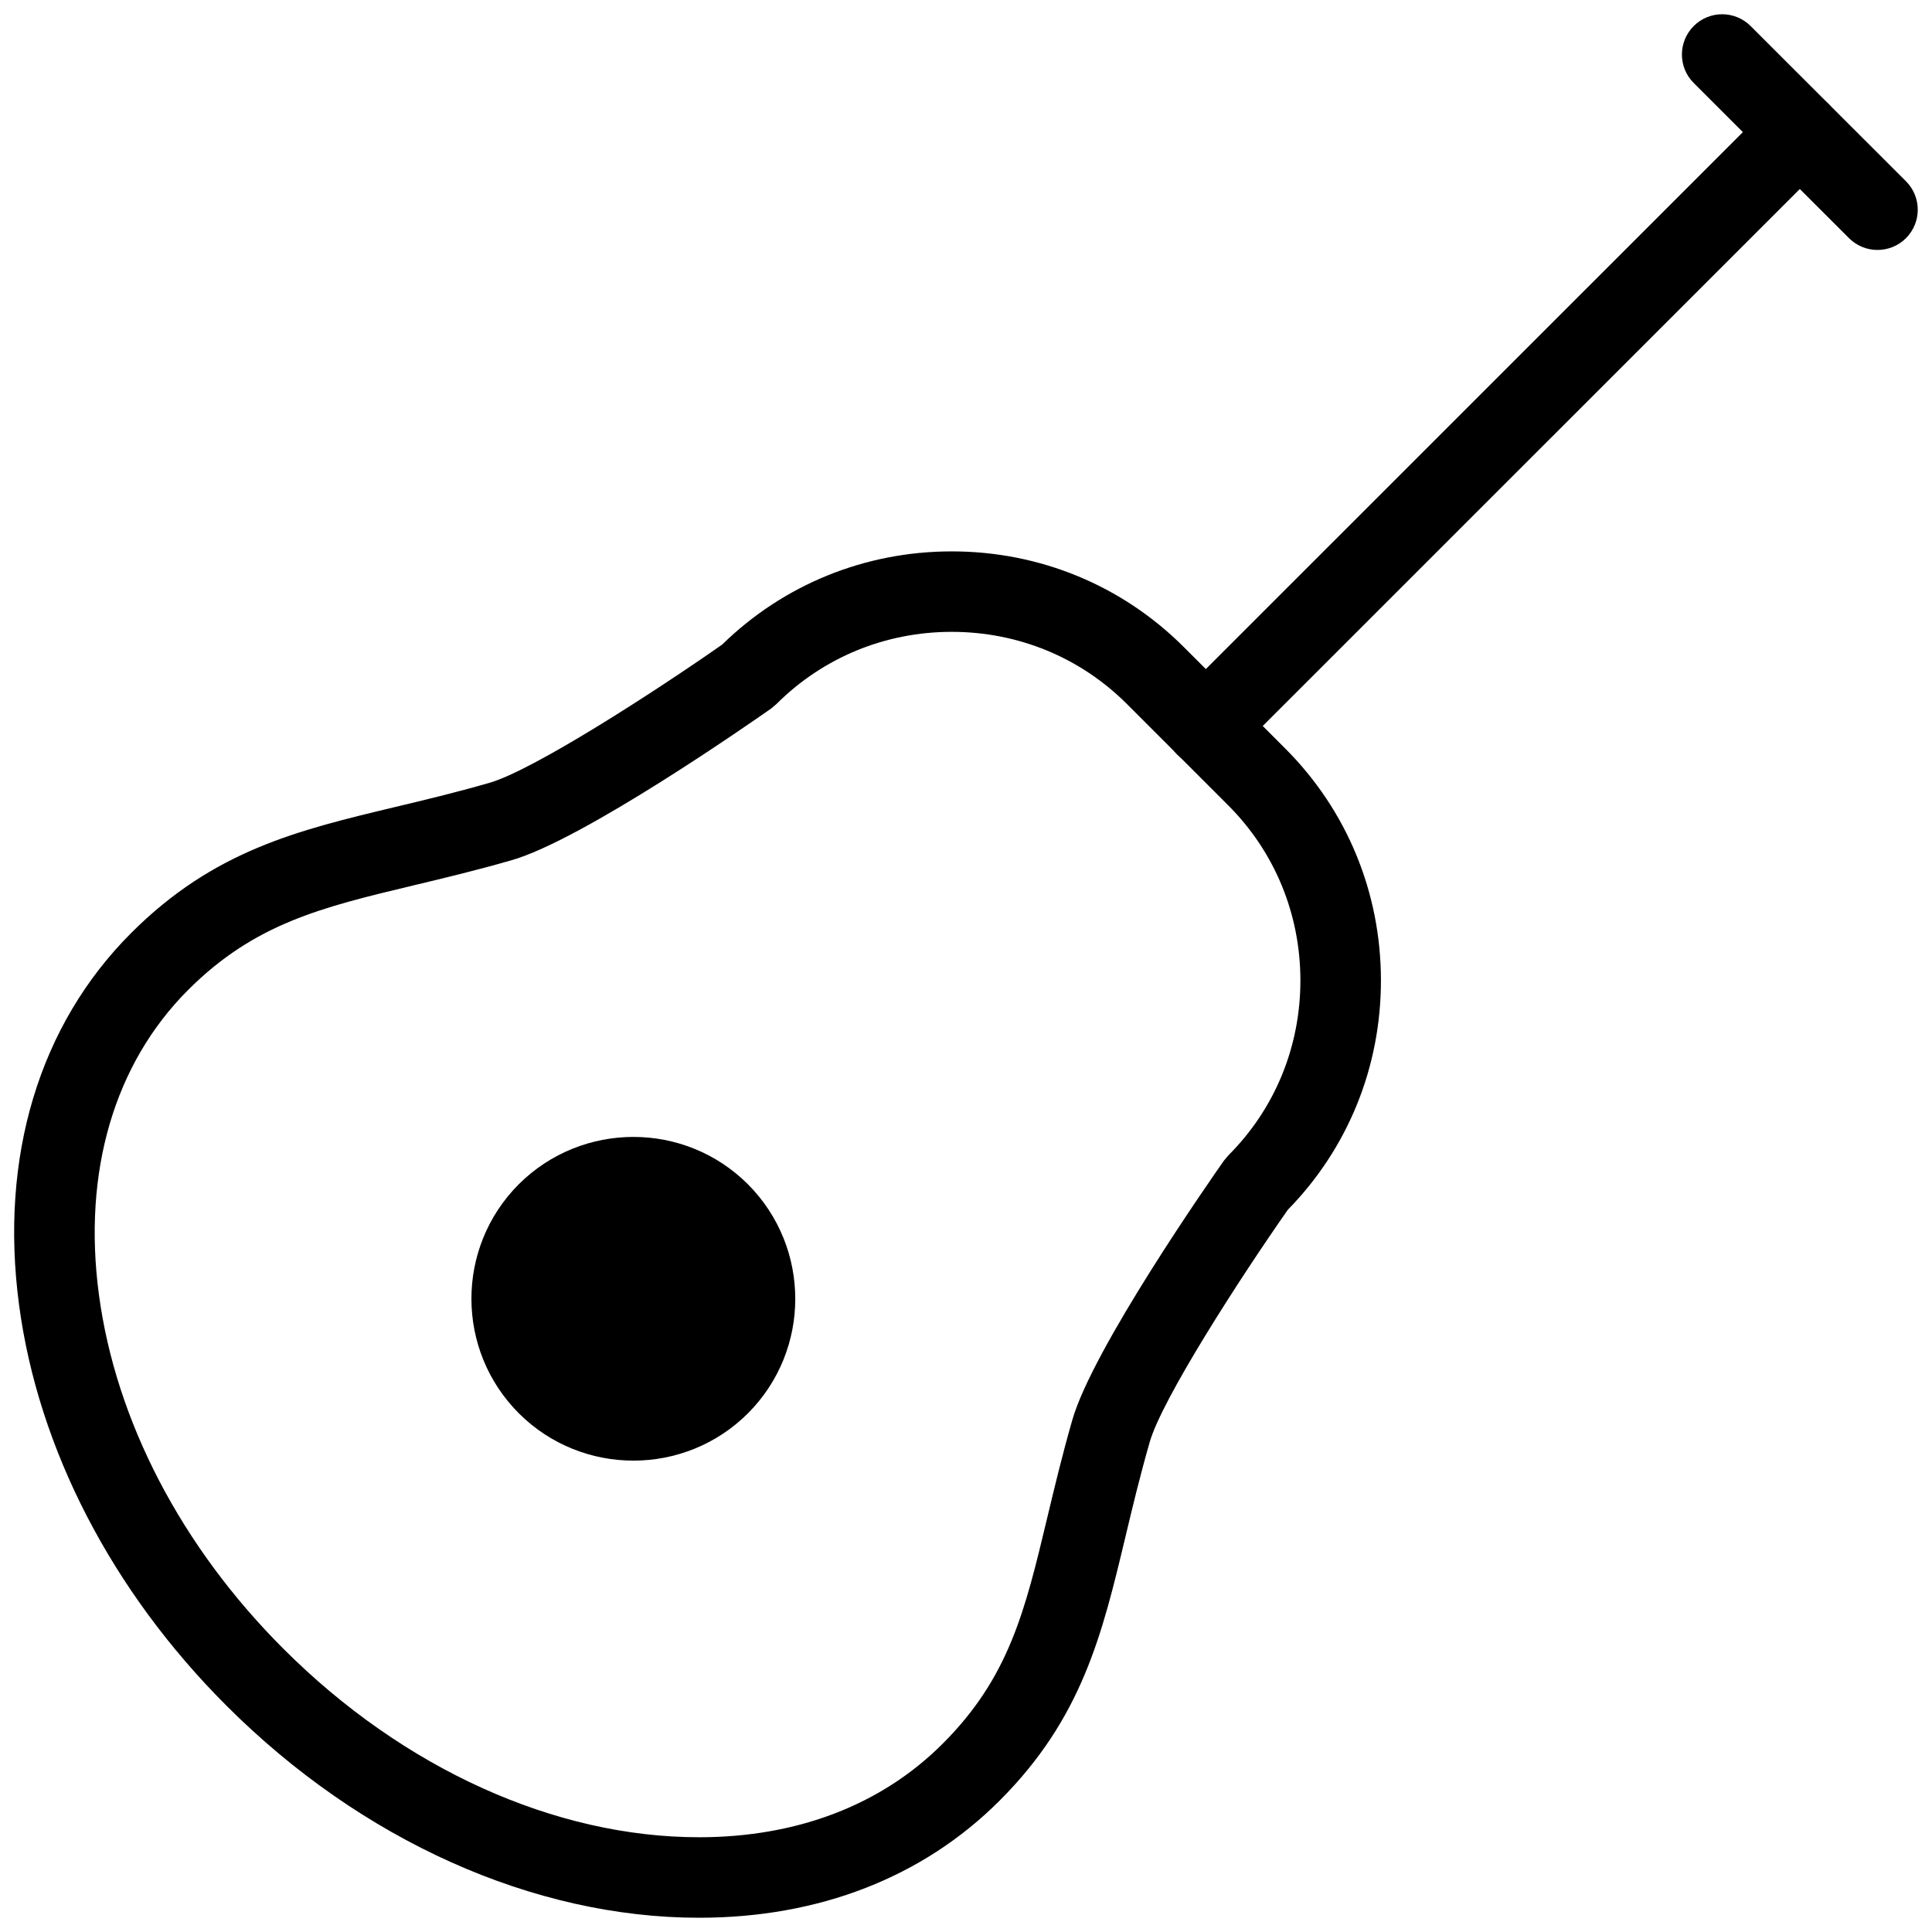 <?xml version="1.0" encoding="utf-8"?>
<!-- Generator: Adobe Illustrator 16.0.0, SVG Export Plug-In . SVG Version: 6.00 Build 0)  -->
<!DOCTYPE svg PUBLIC "-//W3C//DTD SVG 1.1//EN" "http://www.w3.org/Graphics/SVG/1.1/DTD/svg11.dtd">
<svg version="1.1" id="Layer_1" xmlns="http://www.w3.org/2000/svg" xmlns:xlink="http://www.w3.org/1999/xlink" x="0px" y="0px"
	 width="48px" height="48px" viewBox="0 0 48 48" enable-background="new 0 0 48 48" xml:space="preserve">
<g>
	<g>
		<path d="M17.368,47.646C17.367,47.646,17.367,47.646,17.368,47.646c-4.114,0-8.393-1.92-11.74-5.267
			c-2.847-2.844-4.677-6.38-5.154-9.955c-0.49-3.677,0.499-6.959,2.785-9.244c2.053-2.053,4.14-2.552,6.557-3.13
			c0.723-0.172,1.496-0.357,2.338-0.599c1.081-0.307,4.09-2.249,5.787-3.436c1.529-1.494,3.551-2.316,5.706-2.316
			c2.183,0,4.23,0.844,5.764,2.376l2.52,2.521c1.532,1.532,2.377,3.577,2.378,5.76c0.001,2.154-0.819,4.174-2.313,5.7
			c-1.188,1.696-3.129,4.705-3.434,5.779c-0.243,0.849-0.429,1.626-0.602,2.352c-0.577,2.414-1.074,4.5-3.125,6.549
			C22.934,46.639,20.351,47.646,17.368,47.646z M23.646,15.698c-1.651,0-3.198,0.637-4.356,1.794l-0.131,0.111
			c-0.474,0.333-4.68,3.267-6.456,3.771c-0.87,0.25-1.672,0.442-2.421,0.621c-2.295,0.549-3.954,0.946-5.608,2.6
			c-1.835,1.834-2.623,4.521-2.217,7.564c0.419,3.143,2.048,6.27,4.586,8.806c2.975,2.975,6.738,4.681,10.325,4.681
			c2.441,0,4.534-0.804,6.053-2.325c1.651-1.648,2.046-3.306,2.594-5.599c0.18-0.752,0.372-1.558,0.624-2.436
			c0.501-1.769,3.435-5.975,3.768-6.449l0.111-0.132c1.155-1.154,1.791-2.699,1.79-4.348c-0.001-1.648-0.638-3.192-1.792-4.347
			l-2.52-2.521C26.84,16.334,25.295,15.698,23.646,15.698z"/>
		<path d="M18.583,35.113c-1.568,1.566-4.119,1.57-5.693,0c-1.567-1.57-1.572-4.113-0.003-5.689c1.577-1.57,4.125-1.57,5.696,0
			C20.147,30.994,20.153,33.539,18.583,35.113z"/>
		<path d="M29.955,19.04c-0.256,0-0.512-0.098-0.707-0.293c-0.391-0.391-0.391-1.024,0-1.414L44.009,2.575
			c0.391-0.391,1.023-0.391,1.414,0s0.391,1.024,0,1.414L30.662,18.747C30.467,18.942,30.211,19.04,29.955,19.04z"/>
		<path d="M46.646,6.21c-0.256,0-0.512-0.098-0.707-0.292L42.08,2.062c-0.391-0.391-0.391-1.023,0-1.415
			c0.391-0.391,1.023-0.39,1.414,0l3.859,3.856c0.391,0.391,0.391,1.023,0,1.415C47.158,6.112,46.902,6.21,46.646,6.21z"/>
	</g>
</g>
</svg>
